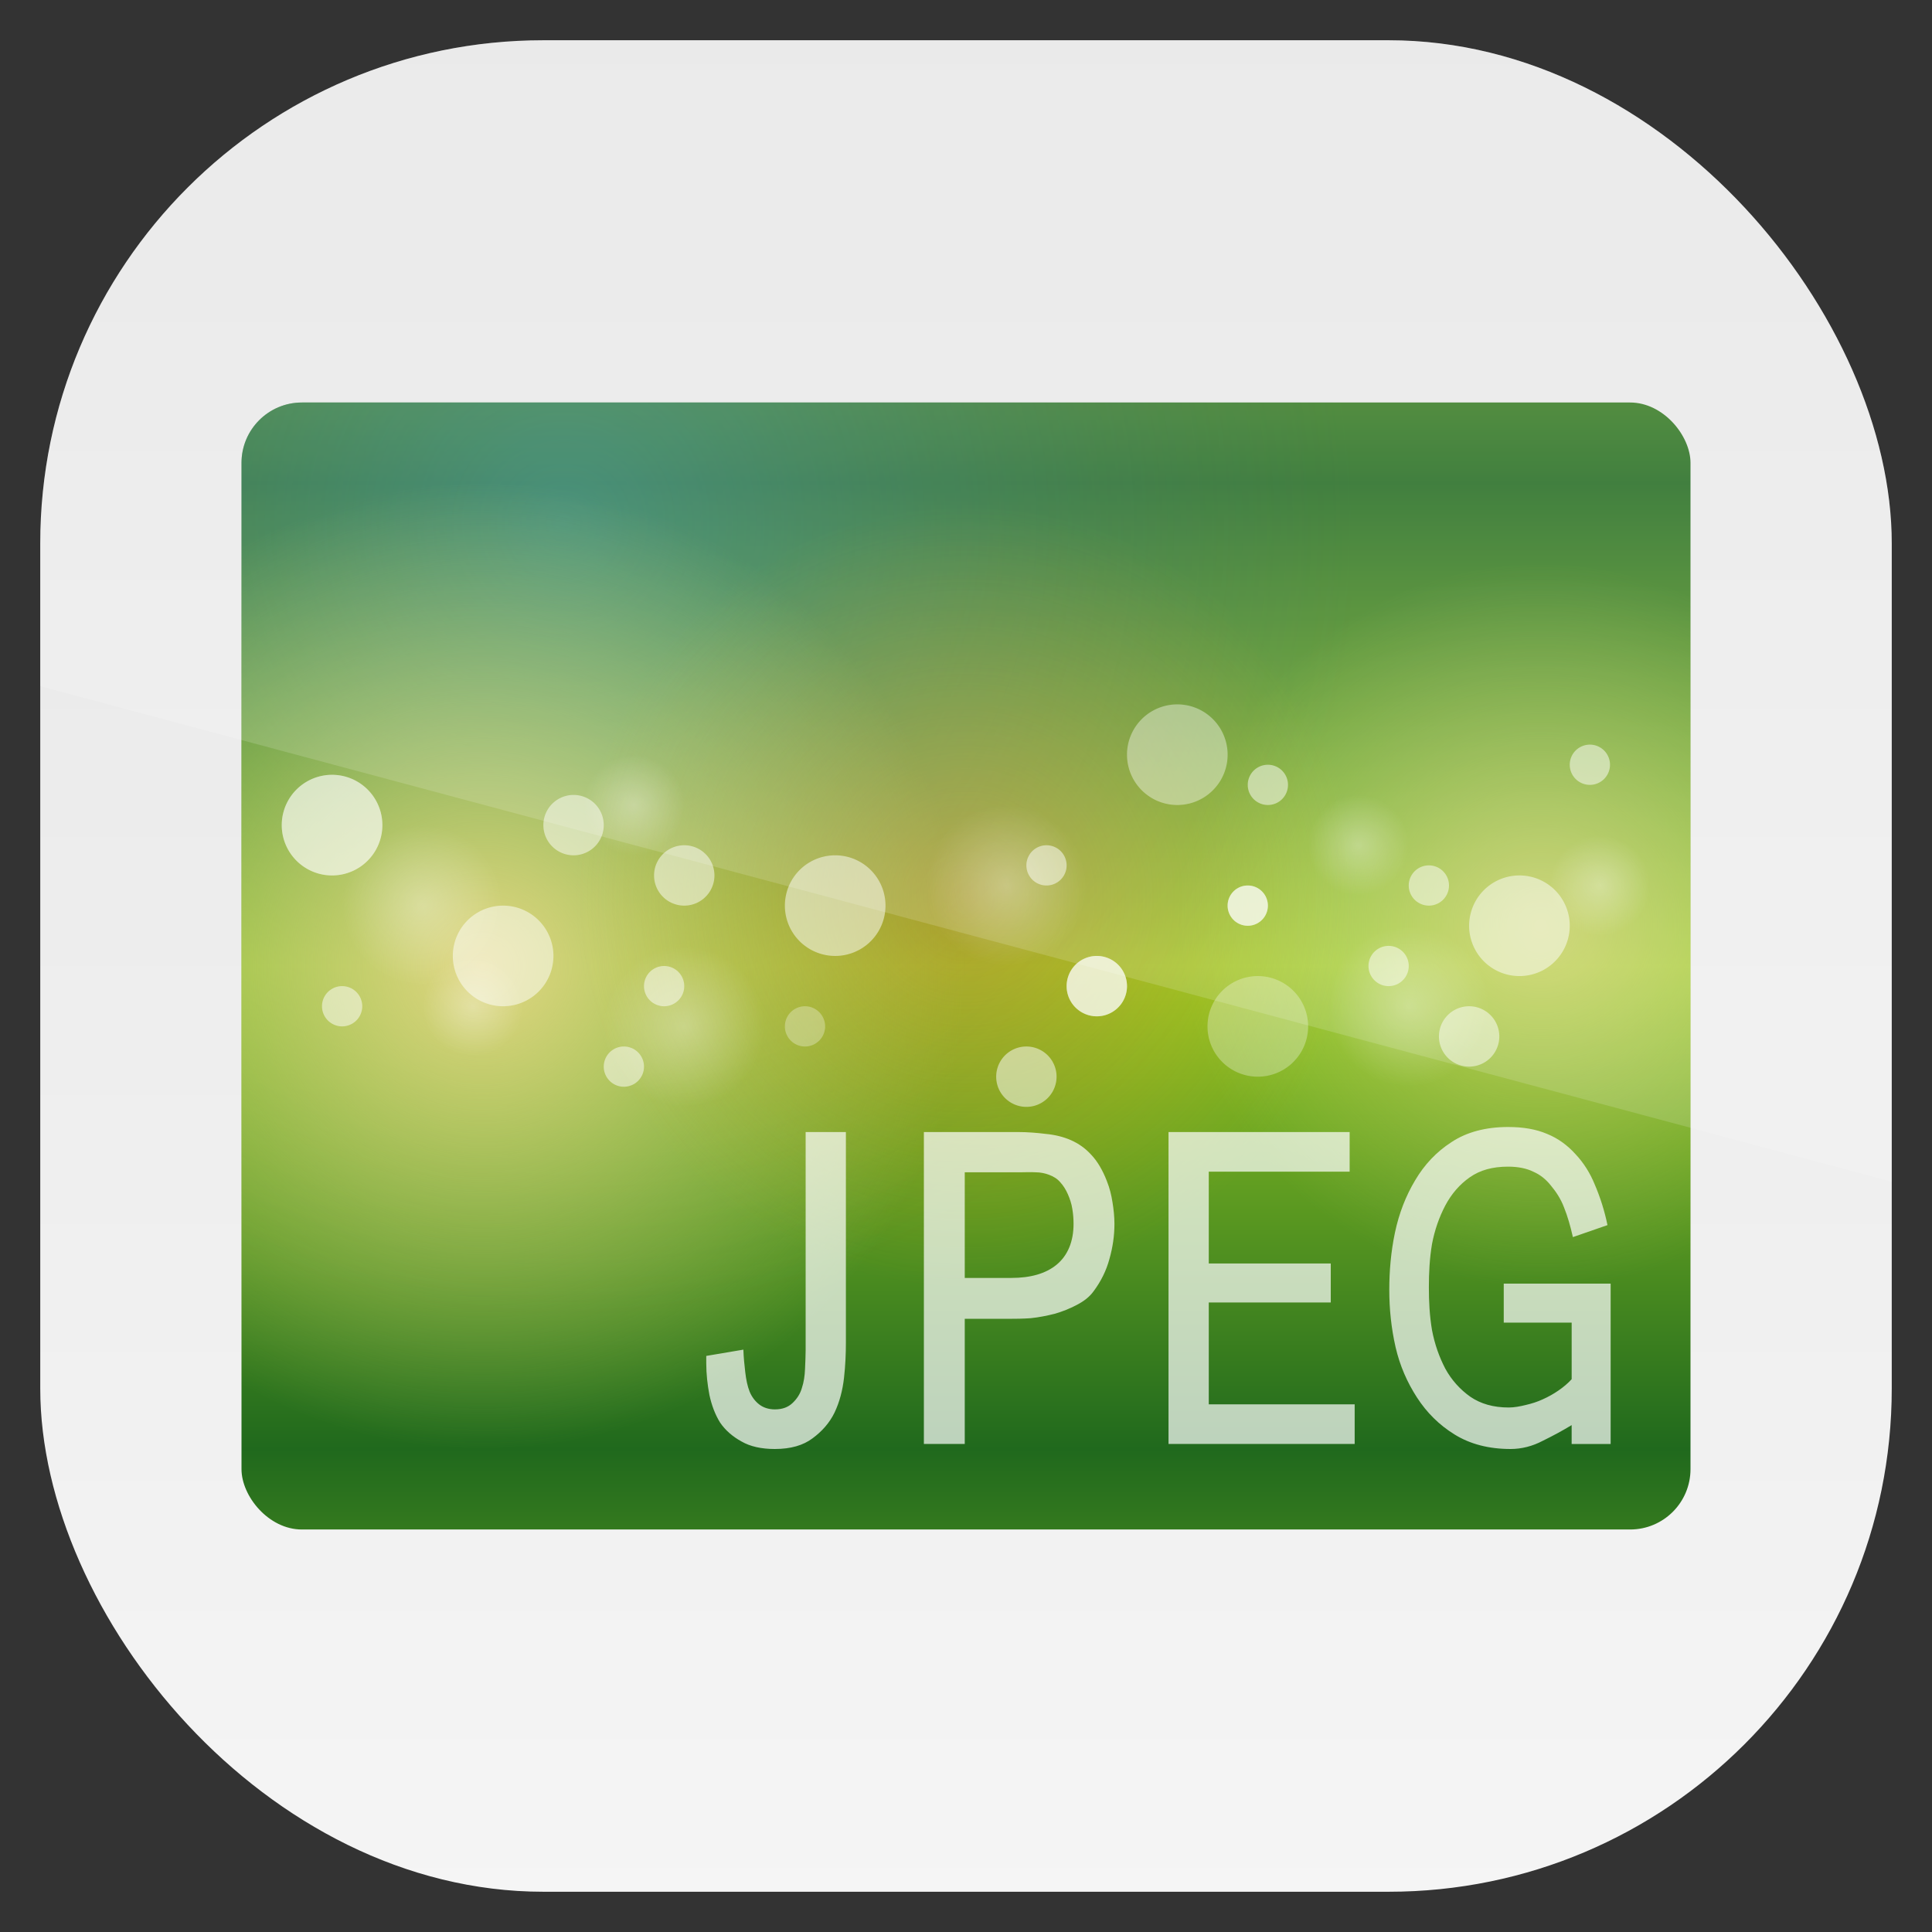 <?xml version="1.0" encoding="UTF-8" standalone="no"?>
<!-- Created with Inkscape (http://www.inkscape.org/) -->

<svg
   xmlns:dc="http://purl.org/dc/elements/1.1/"
   xmlns:cc="http://creativecommons.org/ns#"
   xmlns:rdf="http://www.w3.org/1999/02/22-rdf-syntax-ns#"
   xmlns:svg="http://www.w3.org/2000/svg"
   xmlns="http://www.w3.org/2000/svg"
   xmlns:xlink="http://www.w3.org/1999/xlink"
   xmlns:sodipodi="http://sodipodi.sourceforge.net/DTD/sodipodi-0.dtd"
   xmlns:inkscape="http://www.inkscape.org/namespaces/inkscape"
   width="96"
   height="96"
   id="svg11037"
   version="1.1"
   inkscape:version="0.48.3.1 r9886"
   sodipodi:docname="image-jpeg.svg">
  <rect width="100%" height="100%" fill="#333333" stroke="none"/>
  <defs
     id="defs11039">
    <linearGradient
       y2="1046.1"
       x2="48"
       y1="962.622"
       x1="48"
       gradientTransform="matrix(1.15,0,0,1.15,-7.2,-150.653)"
       gradientUnits="userSpaceOnUse"
       id="linearGradient3886"
       xlink:href="#linearGradient3795"
       inkscape:collect="always" />
    <linearGradient
       id="linearGradient3795">
      <stop
         style="stop-color:#13a6fd;stop-opacity:1;"
         offset="0"
         id="stop3797" />
      <stop
         style="stop-color:#2975b6;stop-opacity:1;"
         offset="1"
         id="stop3799" />
    </linearGradient>
    <linearGradient
       y2="1046.1"
       x2="48"
       y1="962.622"
       x1="48"
       gradientTransform="matrix(1.15,0,0,1.15,-7.2,-150.653)"
       gradientUnits="userSpaceOnUse"
       id="linearGradient11642"
       xlink:href="#linearGradient3700"
       inkscape:collect="always" />
    <linearGradient
       x1="48"
       y1="90"
       x2="48"
       y2="5.988"
       id="linearGradient3706"
       xlink:href="#linearGradient3700"
       gradientUnits="userSpaceOnUse" />
    <linearGradient
       id="linearGradient3700">
      <stop
         id="stop3702"
         style="stop-color:#e6e6e6;stop-opacity:1"
         offset="0" />
      <stop
         id="stop3704"
         style="stop-color:#f5f5f5;stop-opacity:1"
         offset="1" />
    </linearGradient>
    <linearGradient
       gradientTransform="translate(-90,960.362)"
       y2="5.988"
       x2="48"
       y1="90"
       x1="48"
       gradientUnits="userSpaceOnUse"
       id="linearGradient3124"
       xlink:href="#linearGradient3700"
       inkscape:collect="always" />
    <clipPath
       id="clipPath2941">
      <rect
         width="72"
         height="56"
         rx="3"
         ry="3"
         x="12"
         y="20"
         id="rect2943"
         style="opacity:0.652;color:#000000;fill:#ff0000;fill-opacity:1;fill-rule:nonzero;stroke:none;stroke-width:1;marker:none;visibility:visible;display:inline;overflow:visible;enable-background:accumulate" />
    </clipPath>
    <linearGradient
       x1="48"
       y1="48"
       x2="48"
       y2="72"
       id="linearGradient3938"
       xlink:href="#linearGradient3940"
       gradientUnits="userSpaceOnUse"
       spreadMethod="reflect" />
    <linearGradient
       id="linearGradient3940">
      <stop
         id="stop3942"
         style="stop-color:#96c924;stop-opacity:1"
         offset="0" />
      <stop
         id="stop3944"
         style="stop-color:#20691d;stop-opacity:1"
         offset="1" />
    </linearGradient>
    <radialGradient
       cx="56"
       cy="24"
       r="16"
       fx="56"
       fy="24"
       id="radialGradient3934"
       xlink:href="#linearGradient3740"
       gradientUnits="userSpaceOnUse" />
    <linearGradient
       id="linearGradient3740">
      <stop
         id="stop3743"
         style="stop-color:#3391aa;stop-opacity:1"
         offset="0" />
      <stop
         id="stop3746"
         style="stop-color:#2c606a;stop-opacity:0"
         offset="1" />
    </linearGradient>
    <radialGradient
       cx="60.563"
       cy="49.721"
       r="19.437"
       fx="60.563"
       fy="49.721"
       id="radialGradient3867"
       xlink:href="#linearGradient3739"
       gradientUnits="userSpaceOnUse" />
    <linearGradient
       id="linearGradient3739">
      <stop
         id="stop3742"
         style="stop-color:#e1d683;stop-opacity:1"
         offset="0" />
      <stop
         id="stop3745"
         style="stop-color:#c6d76d;stop-opacity:0"
         offset="1" />
    </linearGradient>
    <radialGradient
       cx="47.977"
       cy="64.058"
       r="24.023"
       fx="47.977"
       fy="64.058"
       id="radialGradient3747"
       xlink:href="#linearGradient3739"
       gradientUnits="userSpaceOnUse" />
    <linearGradient
       id="linearGradient3194">
      <stop
         id="stop3196"
         style="stop-color:#e1d683;stop-opacity:1"
         offset="0" />
      <stop
         id="stop3198"
         style="stop-color:#c6d76d;stop-opacity:0"
         offset="1" />
    </linearGradient>
    <radialGradient
       cx="60.563"
       cy="49.721"
       r="19.437"
       fx="60.563"
       fy="49.721"
       id="radialGradient3758"
       xlink:href="#linearGradient3928"
       gradientUnits="userSpaceOnUse" />
    <linearGradient
       id="linearGradient3928">
      <stop
         id="stop3930"
         style="stop-color:#e9842b;stop-opacity:1"
         offset="0" />
      <stop
         id="stop3932"
         style="stop-color:#efae16;stop-opacity:0"
         offset="1" />
    </linearGradient>
    <radialGradient
       cx="58.5"
       cy="37.5"
       r="2.5"
       fx="58.5"
       fy="37.5"
       id="radialGradient3833"
       xlink:href="#linearGradient3827"
       gradientUnits="userSpaceOnUse" />
    <linearGradient
       id="linearGradient3827">
      <stop
         id="stop3829"
         style="stop-color:#ffffff;stop-opacity:1"
         offset="0" />
      <stop
         id="stop3831"
         style="stop-color:#ffffff;stop-opacity:0"
         offset="1" />
    </linearGradient>
    <radialGradient
       cx="58.5"
       cy="37.5"
       r="2.5"
       fx="58.5"
       fy="37.5"
       id="radialGradient3837"
       xlink:href="#linearGradient3827"
       gradientUnits="userSpaceOnUse" />
    <linearGradient
       id="linearGradient3209">
      <stop
         id="stop3211"
         style="stop-color:#ffffff;stop-opacity:1"
         offset="0" />
      <stop
         id="stop3213"
         style="stop-color:#ffffff;stop-opacity:0"
         offset="1" />
    </linearGradient>
    <radialGradient
       cx="58.5"
       cy="37.5"
       r="2.5"
       fx="58.5"
       fy="37.5"
       id="radialGradient3841"
       xlink:href="#linearGradient3827"
       gradientUnits="userSpaceOnUse" />
    <linearGradient
       id="linearGradient3216">
      <stop
         id="stop3218"
         style="stop-color:#ffffff;stop-opacity:1"
         offset="0" />
      <stop
         id="stop3220"
         style="stop-color:#ffffff;stop-opacity:0"
         offset="1" />
    </linearGradient>
    <radialGradient
       cx="58.5"
       cy="37.5"
       r="2.5"
       fx="58.5"
       fy="37.5"
       id="radialGradient3845"
       xlink:href="#linearGradient3827"
       gradientUnits="userSpaceOnUse" />
    <linearGradient
       id="linearGradient3223">
      <stop
         id="stop3225"
         style="stop-color:#ffffff;stop-opacity:1"
         offset="0" />
      <stop
         id="stop3227"
         style="stop-color:#ffffff;stop-opacity:0"
         offset="1" />
    </linearGradient>
    <radialGradient
       cx="58.5"
       cy="37.5"
       r="2.5"
       fx="58.5"
       fy="37.5"
       id="radialGradient3849"
       xlink:href="#linearGradient3827"
       gradientUnits="userSpaceOnUse" />
    <linearGradient
       id="linearGradient3230">
      <stop
         id="stop3232"
         style="stop-color:#ffffff;stop-opacity:1"
         offset="0" />
      <stop
         id="stop3234"
         style="stop-color:#ffffff;stop-opacity:0"
         offset="1" />
    </linearGradient>
    <radialGradient
       cx="58.5"
       cy="37.5"
       r="2.5"
       fx="58.5"
       fy="37.5"
       id="radialGradient3853"
       xlink:href="#linearGradient3827"
       gradientUnits="userSpaceOnUse" />
    <linearGradient
       id="linearGradient3237">
      <stop
         id="stop3239"
         style="stop-color:#ffffff;stop-opacity:1"
         offset="0" />
      <stop
         id="stop3241"
         style="stop-color:#ffffff;stop-opacity:0"
         offset="1" />
    </linearGradient>
    <radialGradient
       cx="58.5"
       cy="37.5"
       r="2.5"
       fx="58.5"
       fy="37.5"
       id="radialGradient3857"
       xlink:href="#linearGradient3827"
       gradientUnits="userSpaceOnUse" />
    <linearGradient
       id="linearGradient3244">
      <stop
         id="stop3246"
         style="stop-color:#ffffff;stop-opacity:1"
         offset="0" />
      <stop
         id="stop3248"
         style="stop-color:#ffffff;stop-opacity:0"
         offset="1" />
    </linearGradient>
    <radialGradient
       cx="58.5"
       cy="37.5"
       r="2.5"
       fx="58.5"
       fy="37.5"
       id="radialGradient3861"
       xlink:href="#linearGradient3827"
       gradientUnits="userSpaceOnUse" />
    <linearGradient
       id="linearGradient3251">
      <stop
         id="stop3253"
         style="stop-color:#ffffff;stop-opacity:1"
         offset="0" />
      <stop
         id="stop3255"
         style="stop-color:#ffffff;stop-opacity:0"
         offset="1" />
    </linearGradient>
    <clipPath
       clipPathUnits="userSpaceOnUse"
       id="clipPath3009">
      <path
         id="path3011"
         d="m -2,956.362 -96,0 0,33.562 96,25.687 0,-59.25 z"
         style="opacity:0.15;fill:#ffffff;fill-opacity:1;stroke:none"
         inkscape:connector-curvature="0" />
    </clipPath>
  </defs>
  <sodipodi:namedview
     id="base"
     pagecolor="#ffffff"
     bordercolor="#666666"
     borderopacity="1.0"
     inkscape:pageopacity="0.0"
     inkscape:pageshadow="2"
     inkscape:zoom="3.959798"
     inkscape:cx="33.538031"
     inkscape:cy="59.964634"
     inkscape:document-units="px"
     inkscape:current-layer="layer1"
     showgrid="false"
     inkscape:window-width="1280"
     inkscape:window-height="750"
     inkscape:window-x="0"
     inkscape:window-y="22"
     inkscape:window-maximized="1"
     showguides="true"
     inkscape:guide-bbox="true">
    <sodipodi:guide
       orientation="0,1"
       position="-24.749,0"
       id="guide11064" />
    <sodipodi:guide
       orientation="0,1"
       position="-23.234,96"
       id="guide11066" />
    <sodipodi:guide
       orientation="1,0"
       position="0,54.801"
       id="guide11068" />
    <sodipodi:guide
       orientation="1,0"
       position="96,51.013"
       id="guide11070" />
    <sodipodi:guide
       orientation="0,1"
       position="-18.94,48"
       id="guide11072" />
    <sodipodi:guide
       orientation="1,0"
       position="48,79.297"
       id="guide11074" />
    <sodipodi:guide
       orientation="1,0"
       position="2,75.509"
       id="guide11076" />
    <sodipodi:guide
       orientation="0,1"
       position="-77.277,2"
       id="guide11078" />
    <sodipodi:guide
       orientation="1,0"
       position="94,77.782"
       id="guide11080" />
    <sodipodi:guide
       orientation="0,1"
       position="-65.912,94"
       id="guide11082" />
  </sodipodi:namedview>
  <g
     inkscape:label="Layer 1"
     inkscape:groupmode="layer"
     id="layer1"
     transform="translate(0,-956.362)">
    <rect
       x="2"
       y="958.362"
       width="92"
       height="92"
       style="fill:url(#linearGradient11642);fill-opacity:1.0"
       id="rect3867"
       rx="25"
       ry="25" />
    <g
       transform="translate(0,956.362)"
       style="display:inline"
       id="g3126">
      <g
         id="layer3">
        <g
           id="g3871"
           clip-path="url(#clipPath2941)">
          <rect
             style="color:#000000;fill:url(#linearGradient3938);fill-opacity:1;fill-rule:nonzero;stroke:none;stroke-width:1;marker:none;visibility:visible;display:inline;overflow:visible;enable-background:accumulate"
             id="rect3966"
             y="20"
             x="12"
             height="56"
             width="72" />
          <path
             inkscape:connector-curvature="0"
             style="opacity:0.5;color:#000000;fill:url(#radialGradient3934);fill-opacity:1;fill-rule:nonzero;stroke:none;stroke-width:1;marker:none;visibility:visible;display:inline;overflow:visible;enable-background:accumulate"
             id="path3918"
             transform="matrix(2.467,0,0,2.467,-110.143,-33.204)"
             d="m 72,24 a 16,16 0 1 1 -32,0 16,16 0 1 1 32,0 z" />
          <path
             inkscape:connector-curvature="0"
             style="opacity:0.697;color:#000000;fill:url(#radialGradient3867);fill-opacity:1;fill-rule:nonzero;stroke:none;stroke-width:1;marker:none;visibility:visible;display:inline;overflow:visible;enable-background:accumulate"
             id="path3865"
             transform="matrix(0.926,0,0,0.926,20.478,-0.044)"
             d="m 80,49.721 a 19.437,19.437 0 1 1 -38.874,0 19.437,19.437 0 1 1 38.874,0 z" />
          <path
             inkscape:connector-curvature="0"
             style="color:#000000;fill:url(#radialGradient3747);fill-opacity:1;fill-rule:nonzero;stroke:none;stroke-width:1;marker:none;visibility:visible;display:inline;overflow:visible;enable-background:accumulate"
             id="path3737"
             transform="translate(-24,-16.058)"
             d="m 72,64.058 a 24.023,24.023 0 1 1 -48.045,0 24.023,24.023 0 1 1 48.045,0 z" />
          <path
             inkscape:connector-curvature="0"
             style="opacity:0.434;color:#000000;fill:url(#radialGradient3758);fill-opacity:1;fill-rule:nonzero;stroke:none;stroke-width:1;marker:none;visibility:visible;display:inline;overflow:visible;enable-background:accumulate"
             id="path3749"
             transform="translate(-12.563,-5.158)"
             d="m 80,49.721 a 19.437,19.437 0 1 1 -38.874,0 19.437,19.437 0 1 1 38.874,0 z" />
          <path
             inkscape:connector-curvature="0"
             style="opacity:0.4;color:#000000;fill:#ffffff;fill-opacity:1;fill-rule:nonzero;stroke:none;stroke-width:1;marker:none;visibility:visible;display:inline;overflow:visible;enable-background:accumulate"
             id="path3779"
             d="m 61,37.5 a 2.5,2.5 0 1 1 -5,0 2.5,2.5 0 1 1 5,0 z" />
          <path
             inkscape:connector-curvature="0"
             style="opacity:0.504;color:#000000;fill:#ffffff;fill-opacity:1;fill-rule:nonzero;stroke:none;stroke-width:1;marker:none;visibility:visible;display:inline;overflow:visible;enable-background:accumulate"
             id="path3781"
             transform="translate(-33.5,10)"
             d="m 61,37.5 a 2.5,2.5 0 1 1 -5,0 2.5,2.5 0 1 1 5,0 z" />
          <path
             inkscape:connector-curvature="0"
             style="opacity:0.3;color:#000000;fill:#ffffff;fill-opacity:1;fill-rule:nonzero;stroke:none;stroke-width:1;marker:none;visibility:visible;display:inline;overflow:visible;enable-background:accumulate"
             id="path3783"
             transform="translate(4,13.5)"
             d="m 61,37.5 a 2.5,2.5 0 1 1 -5,0 2.5,2.5 0 1 1 5,0 z" />
          <path
             inkscape:connector-curvature="0"
             style="opacity:0.504;color:#000000;fill:#ffffff;fill-opacity:1;fill-rule:nonzero;stroke:none;stroke-width:1;marker:none;visibility:visible;display:inline;overflow:visible;enable-background:accumulate"
             id="path3785"
             transform="translate(17,8.5)"
             d="m 61,37.5 a 2.5,2.5 0 1 1 -5,0 2.5,2.5 0 1 1 5,0 z" />
          <path
             inkscape:connector-curvature="0"
             style="opacity:0.504;color:#000000;fill:#ffffff;fill-opacity:1;fill-rule:nonzero;stroke:none;stroke-width:1;marker:none;visibility:visible;display:inline;overflow:visible;enable-background:accumulate"
             id="path3787"
             transform="translate(-17,7.5)"
             d="m 61,37.5 a 2.5,2.5 0 1 1 -5,0 2.5,2.5 0 1 1 5,0 z" />
          <path
             inkscape:connector-curvature="0"
             style="opacity:0.504;color:#000000;fill:#ffffff;fill-opacity:1;fill-rule:nonzero;stroke:none;stroke-width:1;marker:none;visibility:visible;display:inline;overflow:visible;enable-background:accumulate"
             id="path3789"
             transform="translate(-42,3.5)"
             d="m 61,37.5 a 2.5,2.5 0 1 1 -5,0 2.5,2.5 0 1 1 5,0 z" />
          <path
             inkscape:connector-curvature="0"
             style="opacity:0.3;color:#000000;fill:#ffffff;fill-opacity:1;fill-rule:nonzero;stroke:none;stroke-width:1;marker:none;visibility:visible;display:inline;overflow:visible;enable-background:accumulate"
             id="path3791"
             transform="translate(-42,3.5)"
             d="m 61,37.5 a 2.5,2.5 0 1 1 -5,0 2.5,2.5 0 1 1 5,0 z" />
          <path
             inkscape:connector-curvature="0"
             style="opacity:0.504;color:#000000;fill:#ffffff;fill-opacity:1;fill-rule:nonzero;stroke:none;stroke-width:1;marker:none;visibility:visible;display:inline;overflow:visible;enable-background:accumulate"
             id="path3793"
             transform="matrix(0.4,0,0,0.4,-6.4,35)"
             d="m 61,37.5 a 2.5,2.5 0 1 1 -5,0 2.5,2.5 0 1 1 5,0 z" />
          <path
             inkscape:connector-curvature="0"
             style="opacity:0.504;color:#000000;fill:#ffffff;fill-opacity:1;fill-rule:nonzero;stroke:none;stroke-width:1;marker:none;visibility:visible;display:inline;overflow:visible;enable-background:accumulate"
             id="path3795"
             transform="matrix(0.4,0,0,0.4,7.6,38)"
             d="m 61,37.5 a 2.5,2.5 0 1 1 -5,0 2.5,2.5 0 1 1 5,0 z" />
          <path
             inkscape:connector-curvature="0"
             style="opacity:0.504;color:#000000;fill:#ffffff;fill-opacity:1;fill-rule:nonzero;stroke:none;stroke-width:1;marker:none;visibility:visible;display:inline;overflow:visible;enable-background:accumulate"
             id="path3797"
             transform="matrix(0.4,0,0,0.4,9.6,34)"
             d="m 61,37.5 a 2.5,2.5 0 1 1 -5,0 2.5,2.5 0 1 1 5,0 z" />
          <path
             inkscape:connector-curvature="0"
             style="opacity:0.3;color:#000000;fill:#ffffff;fill-opacity:1;fill-rule:nonzero;stroke:none;stroke-width:1;marker:none;visibility:visible;display:inline;overflow:visible;enable-background:accumulate"
             id="path3799"
             transform="matrix(0.4,0,0,0.4,16.6,36)"
             d="m 61,37.5 a 2.5,2.5 0 1 1 -5,0 2.5,2.5 0 1 1 5,0 z" />
          <path
             inkscape:connector-curvature="0"
             style="opacity:0.504;color:#000000;fill:#ffffff;fill-opacity:1;fill-rule:nonzero;stroke:none;stroke-width:1;marker:none;visibility:visible;display:inline;overflow:visible;enable-background:accumulate"
             id="path3801"
             transform="matrix(0.4,0,0,0.4,28.6,28)"
             d="m 61,37.5 a 2.5,2.5 0 1 1 -5,0 2.5,2.5 0 1 1 5,0 z" />
          <path
             inkscape:connector-curvature="0"
             style="opacity:0.504;color:#000000;fill:#ffffff;fill-opacity:1;fill-rule:nonzero;stroke:none;stroke-width:1;marker:none;visibility:visible;display:inline;overflow:visible;enable-background:accumulate"
             id="path3803"
             transform="matrix(0.4,0,0,0.4,45.6,33)"
             d="m 61,37.5 a 2.5,2.5 0 1 1 -5,0 2.5,2.5 0 1 1 5,0 z" />
          <path
             inkscape:connector-curvature="0"
             style="opacity:0.504;color:#000000;fill:#ffffff;fill-opacity:1;fill-rule:nonzero;stroke:none;stroke-width:1;marker:none;visibility:visible;display:inline;overflow:visible;enable-background:accumulate"
             id="path3805"
             transform="matrix(0.4,0,0,0.4,47.6,29)"
             d="m 61,37.5 a 2.5,2.5 0 1 1 -5,0 2.5,2.5 0 1 1 5,0 z" />
          <path
             inkscape:connector-curvature="0"
             style="opacity:0.504;color:#000000;fill:#ffffff;fill-opacity:1;fill-rule:nonzero;stroke:none;stroke-width:1;marker:none;visibility:visible;display:inline;overflow:visible;enable-background:accumulate"
             id="path3807"
             transform="matrix(0.4,0,0,0.4,55.6,23)"
             d="m 61,37.5 a 2.5,2.5 0 1 1 -5,0 2.5,2.5 0 1 1 5,0 z" />
          <path
             inkscape:connector-curvature="0"
             style="opacity:0.504;color:#000000;fill:#ffffff;fill-opacity:1;fill-rule:nonzero;stroke:none;stroke-width:1;marker:none;visibility:visible;display:inline;overflow:visible;enable-background:accumulate"
             id="path3809"
             transform="matrix(0.4,0,0,0.4,38.6,30)"
             d="m 61,37.5 a 2.5,2.5 0 1 1 -5,0 2.5,2.5 0 1 1 5,0 z" />
          <path
             inkscape:connector-curvature="0"
             style="opacity:0.504;color:#000000;fill:#ffffff;fill-opacity:1;fill-rule:nonzero;stroke:none;stroke-width:1;marker:none;visibility:visible;display:inline;overflow:visible;enable-background:accumulate"
             id="path3811"
             transform="matrix(0.4,0,0,0.4,38.6,30)"
             d="m 61,37.5 a 2.5,2.5 0 1 1 -5,0 2.5,2.5 0 1 1 5,0 z" />
          <path
             inkscape:connector-curvature="0"
             style="opacity:0.504;color:#000000;fill:#ffffff;fill-opacity:1;fill-rule:nonzero;stroke:none;stroke-width:1;marker:none;visibility:visible;display:inline;overflow:visible;enable-background:accumulate"
             id="path3813"
             transform="matrix(0.6,0,0,0.6,-1.1,21)"
             d="m 61,37.5 a 2.5,2.5 0 1 1 -5,0 2.5,2.5 0 1 1 5,0 z" />
          <path
             inkscape:connector-curvature="0"
             style="opacity:0.504;color:#000000;fill:#ffffff;fill-opacity:1;fill-rule:nonzero;stroke:none;stroke-width:1;marker:none;visibility:visible;display:inline;overflow:visible;enable-background:accumulate"
             id="path3815"
             transform="matrix(0.6,0,0,0.6,-6.6,18.5)"
             d="m 61,37.5 a 2.5,2.5 0 1 1 -5,0 2.5,2.5 0 1 1 5,0 z" />
          <path
             inkscape:connector-curvature="0"
             style="opacity:0.504;color:#000000;fill:#ffffff;fill-opacity:1;fill-rule:nonzero;stroke:none;stroke-width:1;marker:none;visibility:visible;display:inline;overflow:visible;enable-background:accumulate"
             id="path3817"
             transform="matrix(0.6,0,0,0.6,15.9,31)"
             d="m 61,37.5 a 2.5,2.5 0 1 1 -5,0 2.5,2.5 0 1 1 5,0 z" />
          <path
             inkscape:connector-curvature="0"
             style="opacity:0.504;color:#000000;fill:#ffffff;fill-opacity:1;fill-rule:nonzero;stroke:none;stroke-width:1;marker:none;visibility:visible;display:inline;overflow:visible;enable-background:accumulate"
             id="path3819"
             transform="matrix(0.6,0,0,0.6,19.4,26.5)"
             d="m 61,37.5 a 2.5,2.5 0 1 1 -5,0 2.5,2.5 0 1 1 5,0 z" />
          <path
             inkscape:connector-curvature="0"
             style="opacity:0.504;color:#000000;fill:#ffffff;fill-opacity:1;fill-rule:nonzero;stroke:none;stroke-width:1;marker:none;visibility:visible;display:inline;overflow:visible;enable-background:accumulate"
             id="path3821"
             transform="matrix(0.6,0,0,0.6,19.4,26.5)"
             d="m 61,37.5 a 2.5,2.5 0 1 1 -5,0 2.5,2.5 0 1 1 5,0 z" />
          <path
             inkscape:connector-curvature="0"
             style="opacity:0.504;color:#000000;fill:#ffffff;fill-opacity:1;fill-rule:nonzero;stroke:none;stroke-width:1;marker:none;visibility:visible;display:inline;overflow:visible;enable-background:accumulate"
             id="path3823"
             transform="matrix(0.6,0,0,0.6,37.9,29)"
             d="m 61,37.5 a 2.5,2.5 0 1 1 -5,0 2.5,2.5 0 1 1 5,0 z" />
          <path
             inkscape:connector-curvature="0"
             style="opacity:0.3;color:#000000;fill:url(#radialGradient3833);fill-opacity:1;fill-rule:nonzero;stroke:none;stroke-width:1;marker:none;visibility:visible;display:inline;overflow:visible;enable-background:accumulate"
             id="path3825"
             transform="matrix(1.6,0,0,1.6,-43.6,-16)"
             d="m 61,37.5 a 2.5,2.5 0 1 1 -5,0 2.5,2.5 0 1 1 5,0 z" />
          <path
             inkscape:connector-curvature="0"
             style="opacity:0.3;color:#000000;fill:url(#radialGradient3837);fill-opacity:1;fill-rule:nonzero;stroke:none;stroke-width:1;marker:none;visibility:visible;display:inline;overflow:visible;enable-background:accumulate"
             id="path3835"
             transform="matrix(1.6,0,0,1.6,-23.6,-10)"
             d="m 61,37.5 a 2.5,2.5 0 1 1 -5,0 2.5,2.5 0 1 1 5,0 z" />
          <path
             inkscape:connector-curvature="0"
             style="opacity:0.3;color:#000000;fill:url(#radialGradient3841);fill-opacity:1;fill-rule:nonzero;stroke:none;stroke-width:1;marker:none;visibility:visible;display:inline;overflow:visible;enable-background:accumulate"
             id="path3839"
             transform="matrix(1.6,0,0,1.6,-72.6,-15)"
             d="m 61,37.5 a 2.5,2.5 0 1 1 -5,0 2.5,2.5 0 1 1 5,0 z" />
          <path
             inkscape:connector-curvature="0"
             style="opacity:0.3;color:#000000;fill:url(#radialGradient3845);fill-opacity:1;fill-rule:nonzero;stroke:none;stroke-width:1;marker:none;visibility:visible;display:inline;overflow:visible;enable-background:accumulate"
             id="path3843"
             transform="matrix(1.6,0,0,1.6,-59.6,-9)"
             d="m 61,37.5 a 2.5,2.5 0 1 1 -5,0 2.5,2.5 0 1 1 5,0 z" />
          <path
             inkscape:connector-curvature="0"
             style="opacity:0.3;color:#000000;fill:url(#radialGradient3849);fill-opacity:1;fill-rule:nonzero;stroke:none;stroke-width:1;marker:none;visibility:visible;display:inline;overflow:visible;enable-background:accumulate"
             id="path3847"
             transform="translate(-27,2.5)"
             d="m 61,37.5 a 2.5,2.5 0 1 1 -5,0 2.5,2.5 0 1 1 5,0 z" />
          <path
             inkscape:connector-curvature="0"
             style="opacity:0.3;color:#000000;fill:url(#radialGradient3853);fill-opacity:1;fill-rule:nonzero;stroke:none;stroke-width:1;marker:none;visibility:visible;display:inline;overflow:visible;enable-background:accumulate"
             id="path3851"
             transform="translate(9,4.5)"
             d="m 61,37.5 a 2.5,2.5 0 1 1 -5,0 2.5,2.5 0 1 1 5,0 z" />
          <path
             inkscape:connector-curvature="0"
             style="opacity:0.3;color:#000000;fill:url(#radialGradient3857);fill-opacity:1;fill-rule:nonzero;stroke:none;stroke-width:1;marker:none;visibility:visible;display:inline;overflow:visible;enable-background:accumulate"
             id="path3855"
             transform="translate(21,6.5)"
             d="m 61,37.5 a 2.5,2.5 0 1 1 -5,0 2.5,2.5 0 1 1 5,0 z" />
          <path
             inkscape:connector-curvature="0"
             style="opacity:0.3;color:#000000;fill:url(#radialGradient3861);fill-opacity:1;fill-rule:nonzero;stroke:none;stroke-width:1;marker:none;visibility:visible;display:inline;overflow:visible;enable-background:accumulate"
             id="path3859"
             transform="translate(-35,12.5)"
             d="m 61,37.5 a 2.5,2.5 0 1 1 -5,0 2.5,2.5 0 1 1 5,0 z" />
          <path
             inkscape:connector-curvature="0"
             style="opacity:0.504;color:#000000;fill:#ffffff;fill-opacity:1;fill-rule:nonzero;stroke:none;stroke-width:1;marker:none;visibility:visible;display:inline;overflow:visible;enable-background:accumulate"
             id="path3863"
             transform="matrix(0.4,0,0,0.4,39.6,24)"
             d="m 61,37.5 a 2.5,2.5 0 1 1 -5,0 2.5,2.5 0 1 1 5,0 z" />
        </g>
      </g>
      <g
         style="display:inline"
         id="layer5">
        <path
           style="font-size:20.888px;font-style:normal;font-variant:normal;font-weight:bold;font-stretch:normal;text-align:start;line-height:125%;writing-mode:lr-tb;text-anchor:start;opacity:0.7;fill:#ffffff;fill-opacity:1;stroke:none;font-family:BabelSans;-inkscape-font-specification:BabelSans Medium"
           id="path3796"
           inkscape:connector-curvature="0"
           d="m 74.938,56 c -1.106,1.5e-5 -2.057,0.249 -2.812,0.75 -0.756,0.487 -1.354,1.126 -1.812,1.906 -0.459,0.766 -0.798,1.633 -1,2.594 -0.202,0.961 -0.281,1.911 -0.281,2.844 -10e-7,0.947 0.097,1.897 0.312,2.844 0.216,0.933 0.577,1.748 1.062,2.5 0.486,0.752 1.106,1.37 1.875,1.844 C 73.05,71.755 73.97,72 75.062,72 c 0.553,0 1.095,-0.142 1.594,-0.406 0.513,-0.251 0.979,-0.503 1.438,-0.781 l 0,0.938 1.938,0 0,-7.969 -5.312,0 0,1.938 3.375,0 0,2.812 c -0.189,0.209 -0.413,0.395 -0.656,0.562 -0.243,0.167 -0.498,0.312 -0.781,0.438 -0.27,0.125 -0.547,0.212 -0.844,0.281 -0.283,0.07 -0.574,0.125 -0.844,0.125 -0.769,2e-6 -1.394,-0.183 -1.906,-0.531 C 72.55,69.044 72.123,68.571 71.812,68 71.516,67.429 71.291,66.804 71.156,66.094 71.035,65.384 71,64.679 71,63.969 c -2e-6,-0.71 0.035,-1.446 0.156,-2.156 0.135,-0.71 0.359,-1.335 0.656,-1.906 0.31,-0.585 0.72,-1.058 1.219,-1.406 0.513,-0.362 1.137,-0.531 1.906,-0.531 0.486,1.4e-5 0.913,0.083 1.25,0.25 0.351,0.153 0.632,0.381 0.875,0.688 0.256,0.306 0.494,0.662 0.656,1.094 0.175,0.432 0.316,0.926 0.438,1.469 L 79.875,60.875 c -0.148,-0.724 -0.369,-1.401 -0.625,-2 -0.243,-0.599 -0.564,-1.1 -0.969,-1.531 -0.391,-0.432 -0.853,-0.777 -1.406,-1 C 76.322,56.107 75.68,56 74.938,56 z m -34.906,0.25 0,10.844 c -6e-6,0.279 -0.017,0.589 -0.031,0.938 -0.014,0.334 -0.059,0.645 -0.156,0.938 -0.084,0.292 -0.246,0.541 -0.469,0.75 -0.209,0.195 -0.485,0.313 -0.875,0.312 -0.32,2e-6 -0.586,-0.097 -0.781,-0.25 -0.195,-0.153 -0.357,-0.36 -0.469,-0.625 -0.111,-0.279 -0.177,-0.607 -0.219,-0.969 -0.042,-0.362 -0.08,-0.721 -0.094,-1.125 l -1.844,0.312 0,0.375 c 0,0.529 0.059,1.047 0.156,1.562 0.111,0.515 0.281,0.971 0.531,1.375 0.265,0.39 0.631,0.701 1.062,0.938 C 37.275,71.876 37.832,72 38.5,72 c 0.794,0 1.415,-0.183 1.875,-0.531 0.473,-0.348 0.843,-0.766 1.094,-1.281 0.251,-0.529 0.399,-1.106 0.469,-1.719 0.07,-0.627 0.094,-1.207 0.094,-1.75 l 0,-10.469 -2,0 z m 5.875,0 0,15.5 2.031,0 0,-6.219 2.219,0 c 0.306,6e-6 0.673,-0.003 1.062,-0.031 0.404,-0.042 0.798,-0.121 1.188,-0.219 0.39,-0.111 0.746,-0.256 1.094,-0.438 0.348,-0.181 0.635,-0.395 0.844,-0.688 0.362,-0.487 0.628,-1.023 0.781,-1.594 0.167,-0.585 0.25,-1.165 0.25,-1.75 C 55.375,60.45 55.337,60.098 55.281,59.75 55.226,59.388 55.139,59.036 55,58.688 54.791,58.144 54.525,57.695 54.219,57.375 c -0.292,-0.32 -0.624,-0.552 -1,-0.719 -0.376,-0.167 -0.804,-0.271 -1.25,-0.312 C 51.523,56.288 51.05,56.25 50.562,56.25 l -4.656,0 z m 12.156,0 0,15.5 9.25,0 0,-1.969 -7.25,0 0,-5.062 6.062,0 0,-1.938 -6.062,0 0,-4.562 7,0 0,-1.969 -9,0 z m -10.125,2 2.812,0 c 0.195,1.3e-5 0.423,-0.014 0.688,0 0.278,1.4e-5 0.506,0.055 0.688,0.125 0.223,0.084 0.409,0.194 0.562,0.375 0.153,0.167 0.278,0.371 0.375,0.594 0.097,0.223 0.177,0.454 0.219,0.719 0.042,0.251 0.062,0.499 0.062,0.75 -9e-6,0.877 -0.287,1.572 -0.844,2.031 -0.543,0.446 -1.303,0.656 -2.25,0.656 l -2.312,0 0,-5.25 z" />
      </g>
    </g>
    <rect
       ry="25"
       rx="25"
       id="rect3003"
       style="opacity:0.15;fill:#ffffff;fill-opacity:1"
       height="92"
       width="92"
       y="958.362"
       x="-96"
       clip-path="url(#clipPath3009)"
       transform="translate(98,3.8281269e-7)" />
  </g>
</svg>
